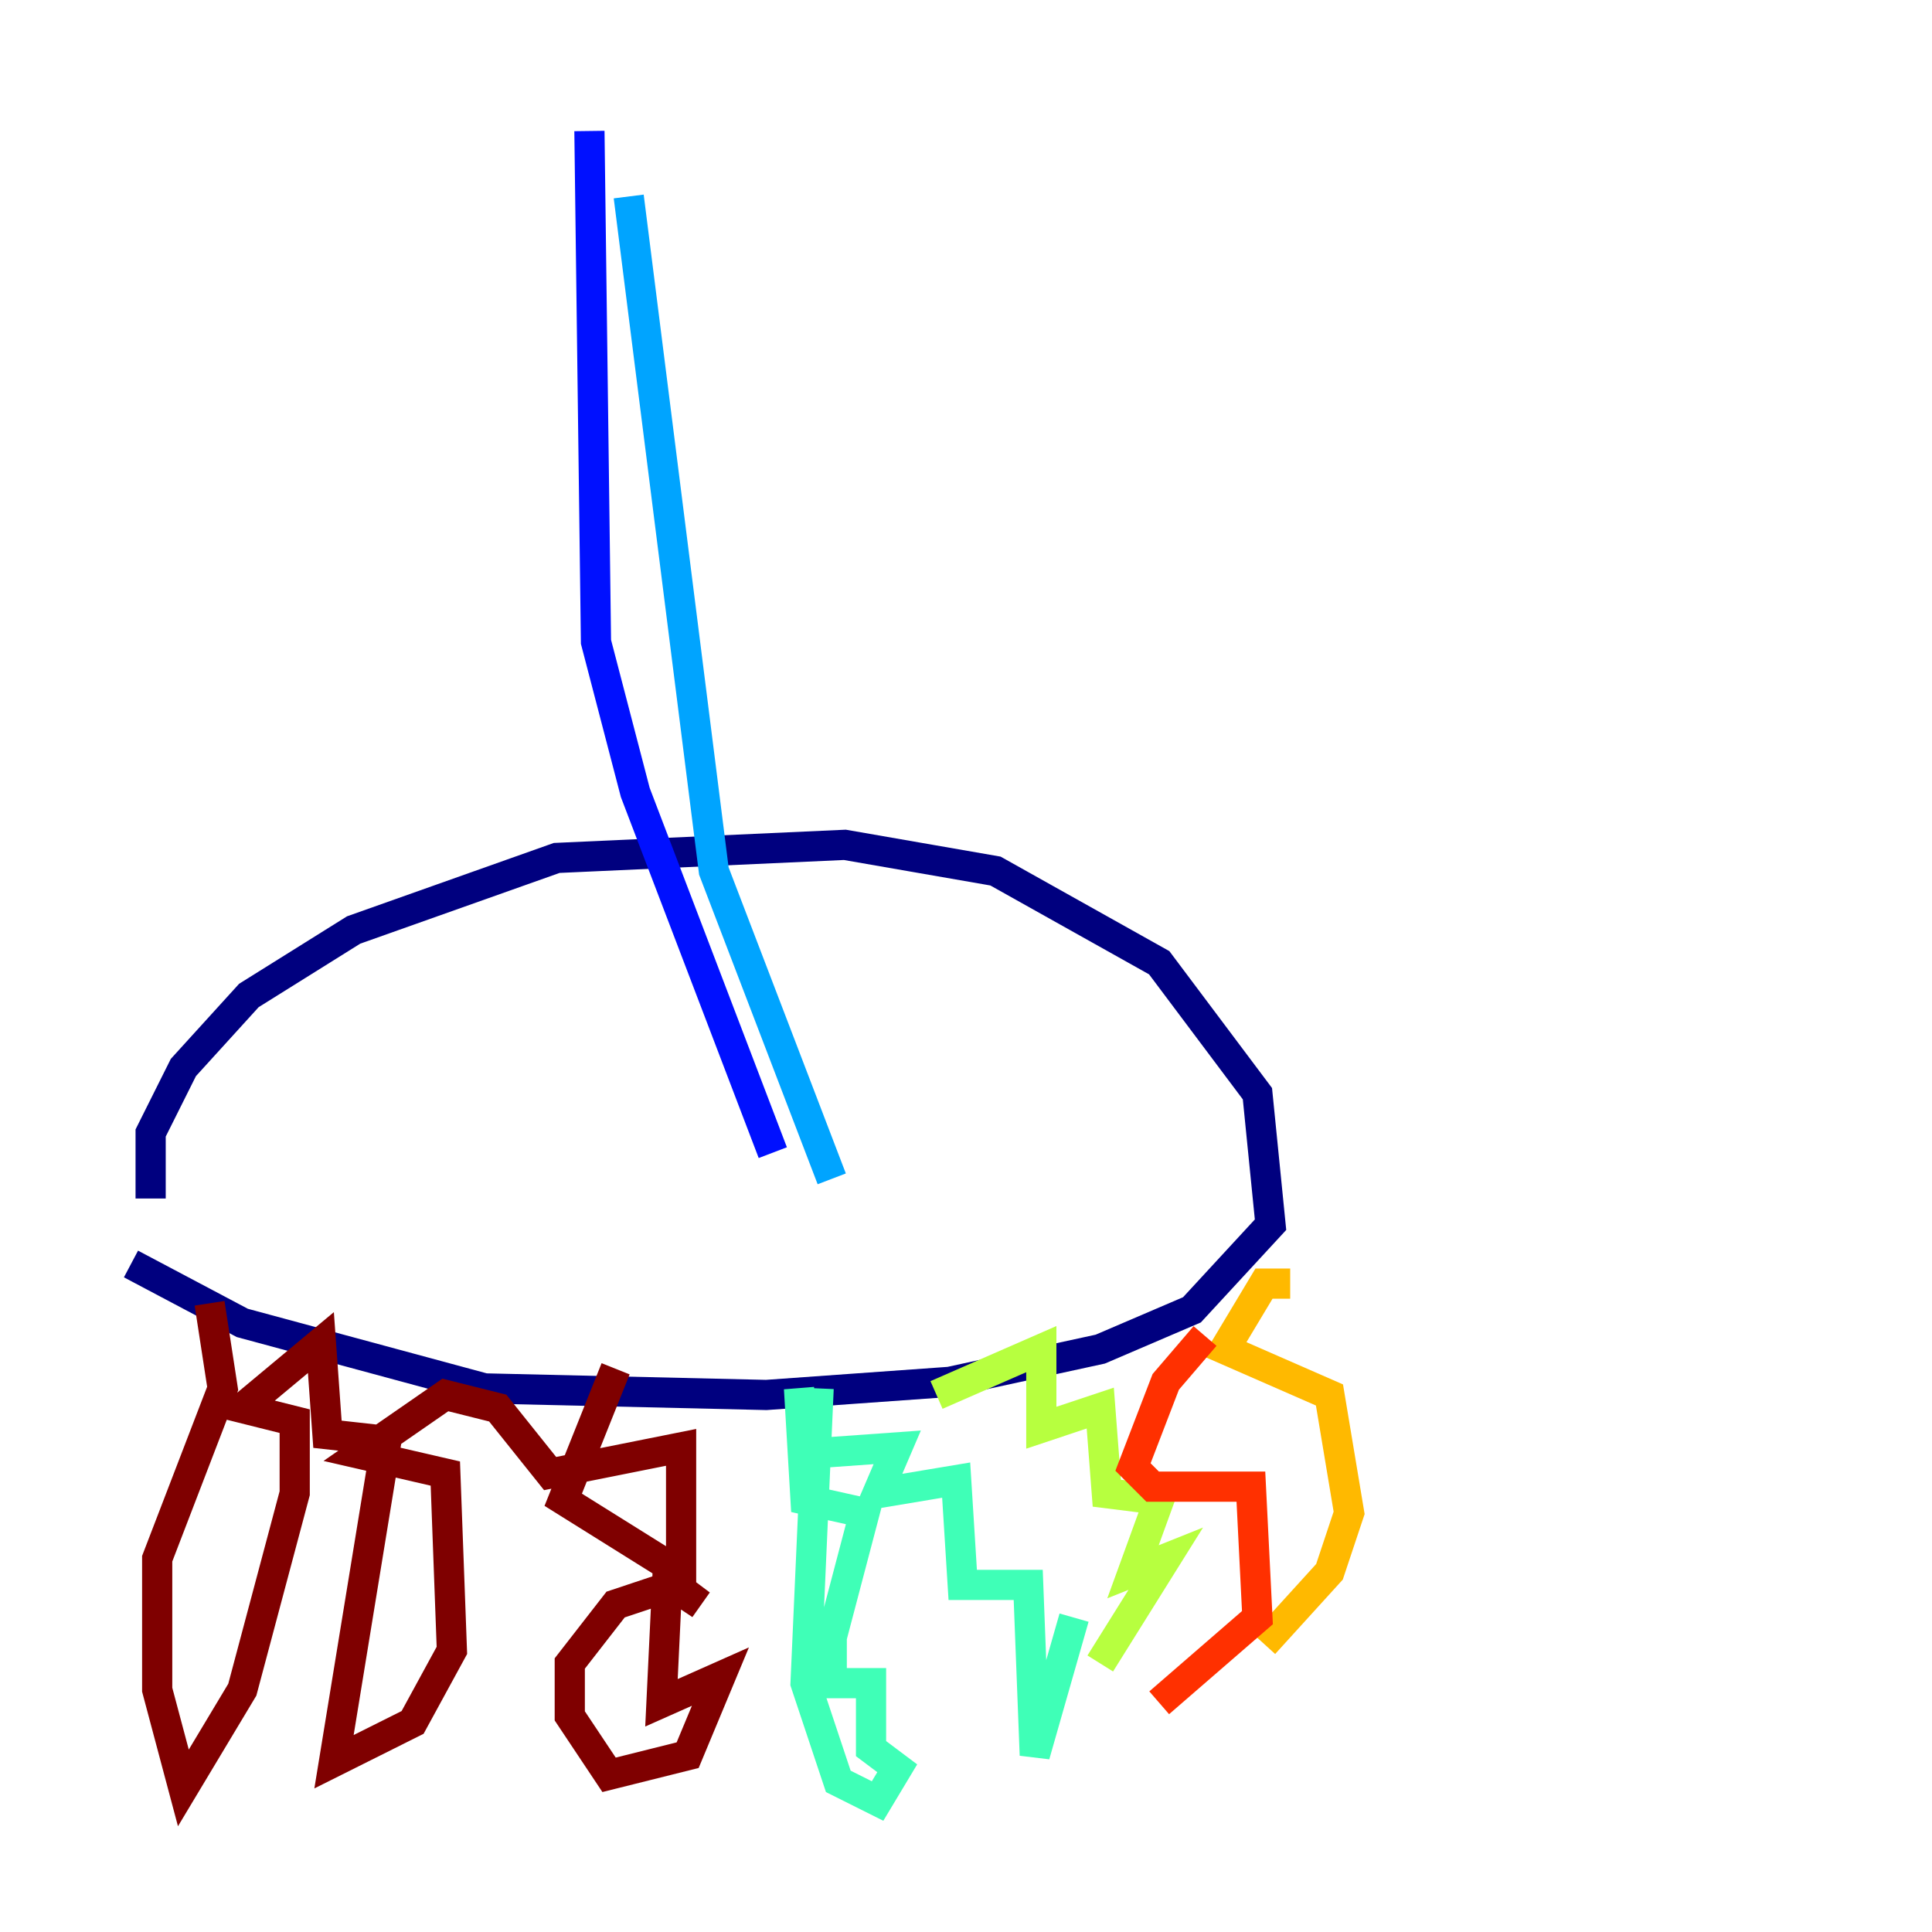 <?xml version="1.0" encoding="utf-8" ?>
<svg baseProfile="tiny" height="128" version="1.2" viewBox="0,0,128,128" width="128" xmlns="http://www.w3.org/2000/svg" xmlns:ev="http://www.w3.org/2001/xml-events" xmlns:xlink="http://www.w3.org/1999/xlink"><defs /><polyline fill="none" points="9.98,79.403 9.98,75.064 12.149,70.725 16.488,65.953 23.43,61.614 36.881,56.841 55.973,55.973 65.953,57.709 76.8,63.783 83.308,72.461 84.176,81.139 78.969,86.78 72.895,89.383 62.915,91.552 50.766,92.42 32.108,91.986 16.054,87.647 8.678,83.742" stroke="#00007f" stroke-width="2" /><polyline fill="none" points="51.2,76.366 42.088,52.502 39.485,42.522 39.051,8.678" stroke="#0010ff" stroke-width="2" /><polyline fill="none" points="55.105,78.102 47.295,57.709 41.654,13.017" stroke="#00a4ff" stroke-width="2" /><polyline fill="none" points="54.237,91.986 53.37,111.512 55.539,118.02 58.142,119.322 59.444,117.153 57.709,115.851 57.709,111.512 55.105,111.512 55.105,108.475 57.275,100.231 53.37,99.363 52.936,91.986 53.37,96.325 59.444,95.891 58.142,98.929 63.349,98.061 63.783,105.003 68.122,105.003 68.556,116.285 71.159,107.173" stroke="#3fffb7" stroke-width="2" /><polyline fill="none" points="62.047,92.42 68.99,89.383 68.99,94.59 72.895,93.288 73.329,98.929 76.8,99.363 75.064,104.136 77.234,103.268 72.895,110.21" stroke="#b7ff3f" stroke-width="2" /><polyline fill="none" points="85.478,85.044 83.742,85.044 81.139,89.383 88.081,92.42 89.383,100.231 88.081,104.136 83.742,108.909" stroke="#ffb900" stroke-width="2" /><polyline fill="none" points="79.837,88.515 77.234,91.552 75.064,97.193 76.366,98.495 82.875,98.495 83.308,107.173 76.8,112.814" stroke="#ff3000" stroke-width="2" /><polyline fill="none" points="40.786,90.685 37.315,99.363 44.258,103.702 43.824,112.814 47.729,111.078 45.559,116.285 40.352,117.586 37.749,113.681 37.749,110.21 40.786,106.305 44.691,105.003 46.427,106.305 45.125,105.437 45.125,95.891 36.447,97.627 32.976,93.288 29.505,92.42 23.864,96.325 29.505,97.627 29.939,109.342 27.336,114.115 22.129,116.719 25.6,95.458 21.695,95.024 21.261,88.949 16.054,93.288 19.525,94.156 19.525,98.929 16.054,111.946 12.149,118.454 10.414,111.946 10.414,103.268 14.752,91.986 13.885,86.346" stroke="#7f0000" stroke-width="2" /></svg>